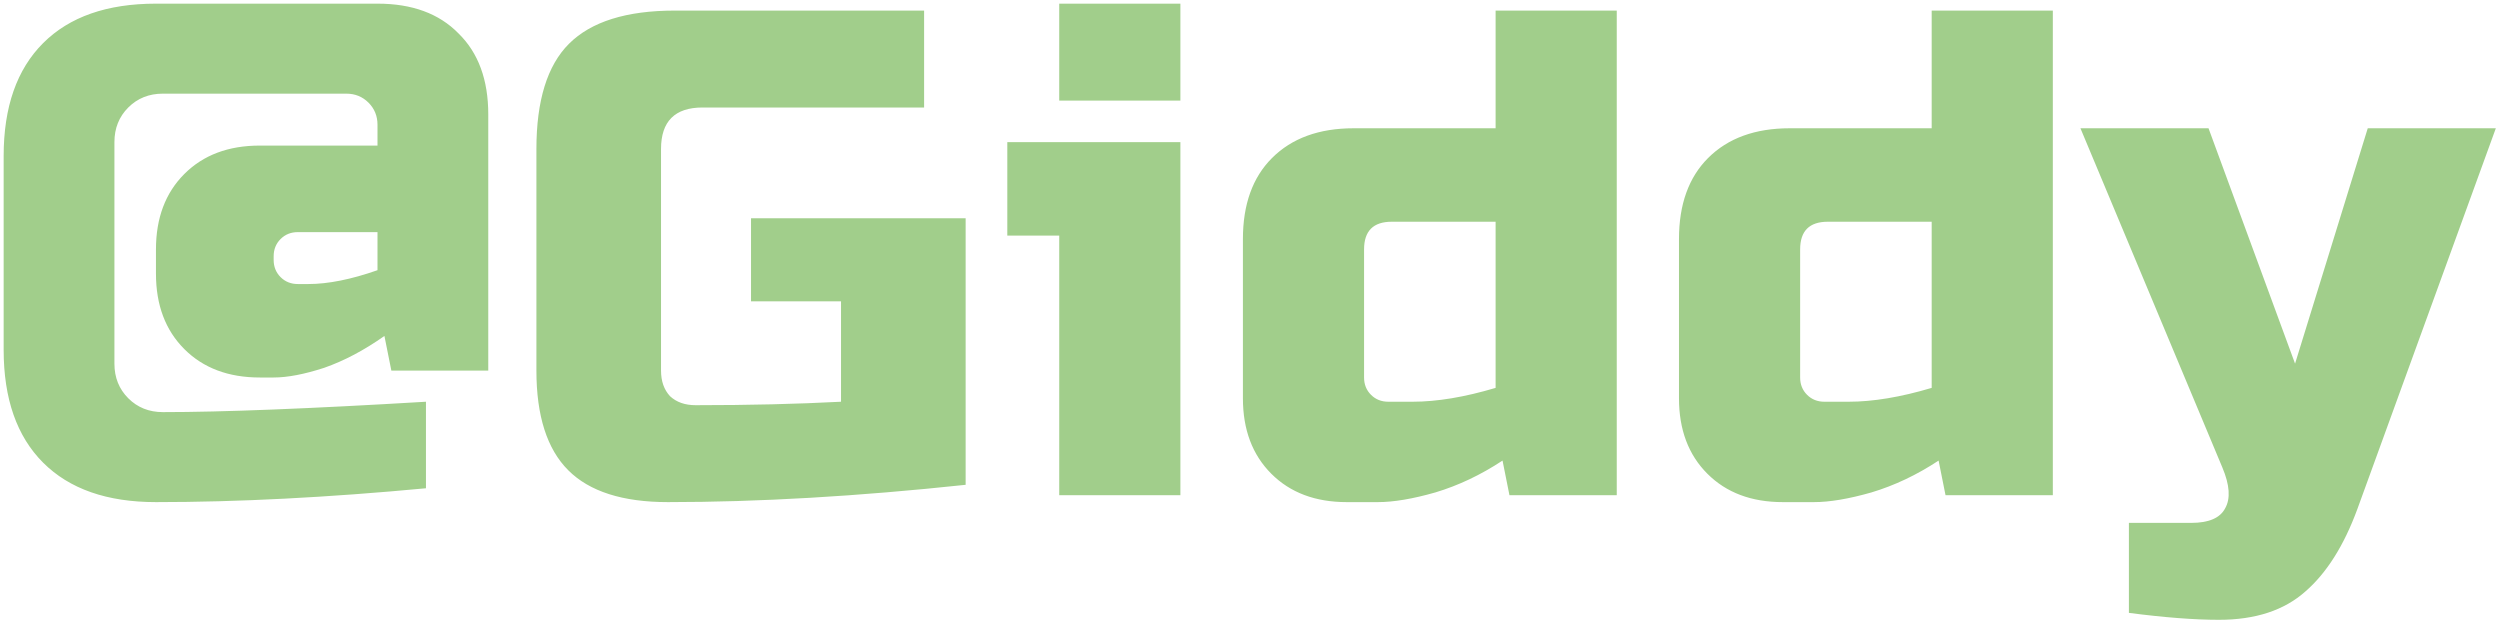<svg viewBox="0 0 520 129" fill="none" xmlns="http://www.w3.org/2000/svg">
<path d="M88.6 101.56C68.152 103.48 49.432 104.44 32.44 104.44C22.264 104.44 14.44 101.704 8.968 96.232C3.496 90.76 0.76 82.936 0.76 72.76V32.44C0.76 22.264 3.496 14.44 8.968 8.968C14.44 3.496 22.264 0.76 32.44 0.76H78.52C85.72 0.76 91.336 2.824 95.368 6.952C99.496 10.984 101.56 16.6 101.56 23.8V77.08H81.4L79.96 69.88C75.736 72.856 71.56 75.064 67.432 76.504C63.304 77.848 59.8 78.52 56.92 78.52H54.04C47.512 78.52 42.28 76.552 38.344 72.616C34.408 68.68 32.44 63.448 32.44 56.92V51.88C32.44 45.352 34.408 40.12 38.344 36.184C42.28 32.248 47.512 30.28 54.04 30.28H78.52V25.96C78.52 24.136 77.896 22.6 76.648 21.352C75.4 20.104 73.864 19.48 72.04 19.48H33.88C31 19.48 28.6 20.44 26.68 22.36C24.76 24.28 23.8 26.68 23.8 29.56V75.64C23.8 78.52 24.76 80.92 26.68 82.84C28.6 84.76 31 85.72 33.88 85.72C46.264 85.72 64.504 85 88.6 83.56V101.56ZM64.12 59.08C68.248 59.08 73.048 58.12 78.52 56.2V48.28H61.96C60.52 48.28 59.32 48.76 58.36 49.72C57.4 50.68 56.92 51.88 56.92 53.32V54.04C56.92 55.48 57.4 56.68 58.36 57.64C59.32 58.6 60.52 59.08 61.96 59.08H64.12ZM200.853 100.84C178.389 103.24 157.749 104.44 138.933 104.44C129.525 104.44 122.613 102.232 118.197 97.816C113.781 93.4 111.573 86.488 111.573 77.08V31C111.573 20.92 113.829 13.624 118.341 9.112C122.949 4.504 130.293 2.2 140.373 2.2H192.213V22.36H146.133C140.373 22.36 137.493 25.24 137.493 31V77.08C137.493 79.288 138.117 81.064 139.365 82.408C140.709 83.656 142.485 84.28 144.693 84.28C155.733 84.28 165.813 84.04 174.933 83.56V62.68H156.213V45.4H200.853V100.84ZM245.521 29.56V103H220.321V49H209.521V29.56H245.521ZM220.321 0.76H245.521V20.92H220.321V0.76ZM313.966 103L312.526 95.8C308.014 98.776 303.358 100.984 298.558 102.424C293.854 103.768 289.87 104.44 286.606 104.44H280.126C273.598 104.44 268.366 102.472 264.43 98.536C260.494 94.6 258.526 89.368 258.526 82.84V49.72C258.526 42.52 260.542 36.904 264.574 32.872C268.702 28.744 274.366 26.68 281.566 26.68H311.086V2.2H336.286V103H313.966ZM293.806 83.56C298.894 83.56 304.654 82.6 311.086 80.68V46.12H289.486C285.646 46.12 283.726 48.04 283.726 51.88V78.52C283.726 79.96 284.206 81.16 285.166 82.12C286.126 83.08 287.326 83.56 288.766 83.56H293.806ZM404.669 103L403.229 95.8C398.717 98.776 394.061 100.984 389.261 102.424C384.557 103.768 380.573 104.44 377.309 104.44H370.829C364.301 104.44 359.069 102.472 355.133 98.536C351.197 94.6 349.229 89.368 349.229 82.84V49.72C349.229 42.52 351.245 36.904 355.277 32.872C359.405 28.744 365.069 26.68 372.269 26.68H401.789V2.2H426.989V103H404.669ZM384.509 83.56C389.597 83.56 395.357 82.6 401.789 80.68V46.12H380.189C376.349 46.12 374.429 48.04 374.429 51.88V78.52C374.429 79.96 374.909 81.16 375.869 82.12C376.829 83.08 378.029 83.56 379.469 83.56H384.509ZM461.532 128.92C456.444 128.92 450.204 128.44 442.812 127.48V108.76H455.772C459.42 108.76 461.772 107.752 462.828 105.736C463.98 103.72 463.788 100.888 462.252 97.24L432.732 26.68H459.372L477.372 75.64L492.492 26.68H519.132L490.332 105.88C487.548 113.464 483.948 119.176 479.532 123.016C475.116 126.952 469.116 128.92 461.532 128.92Z" fill="#A1CE8B"/>
</svg>
